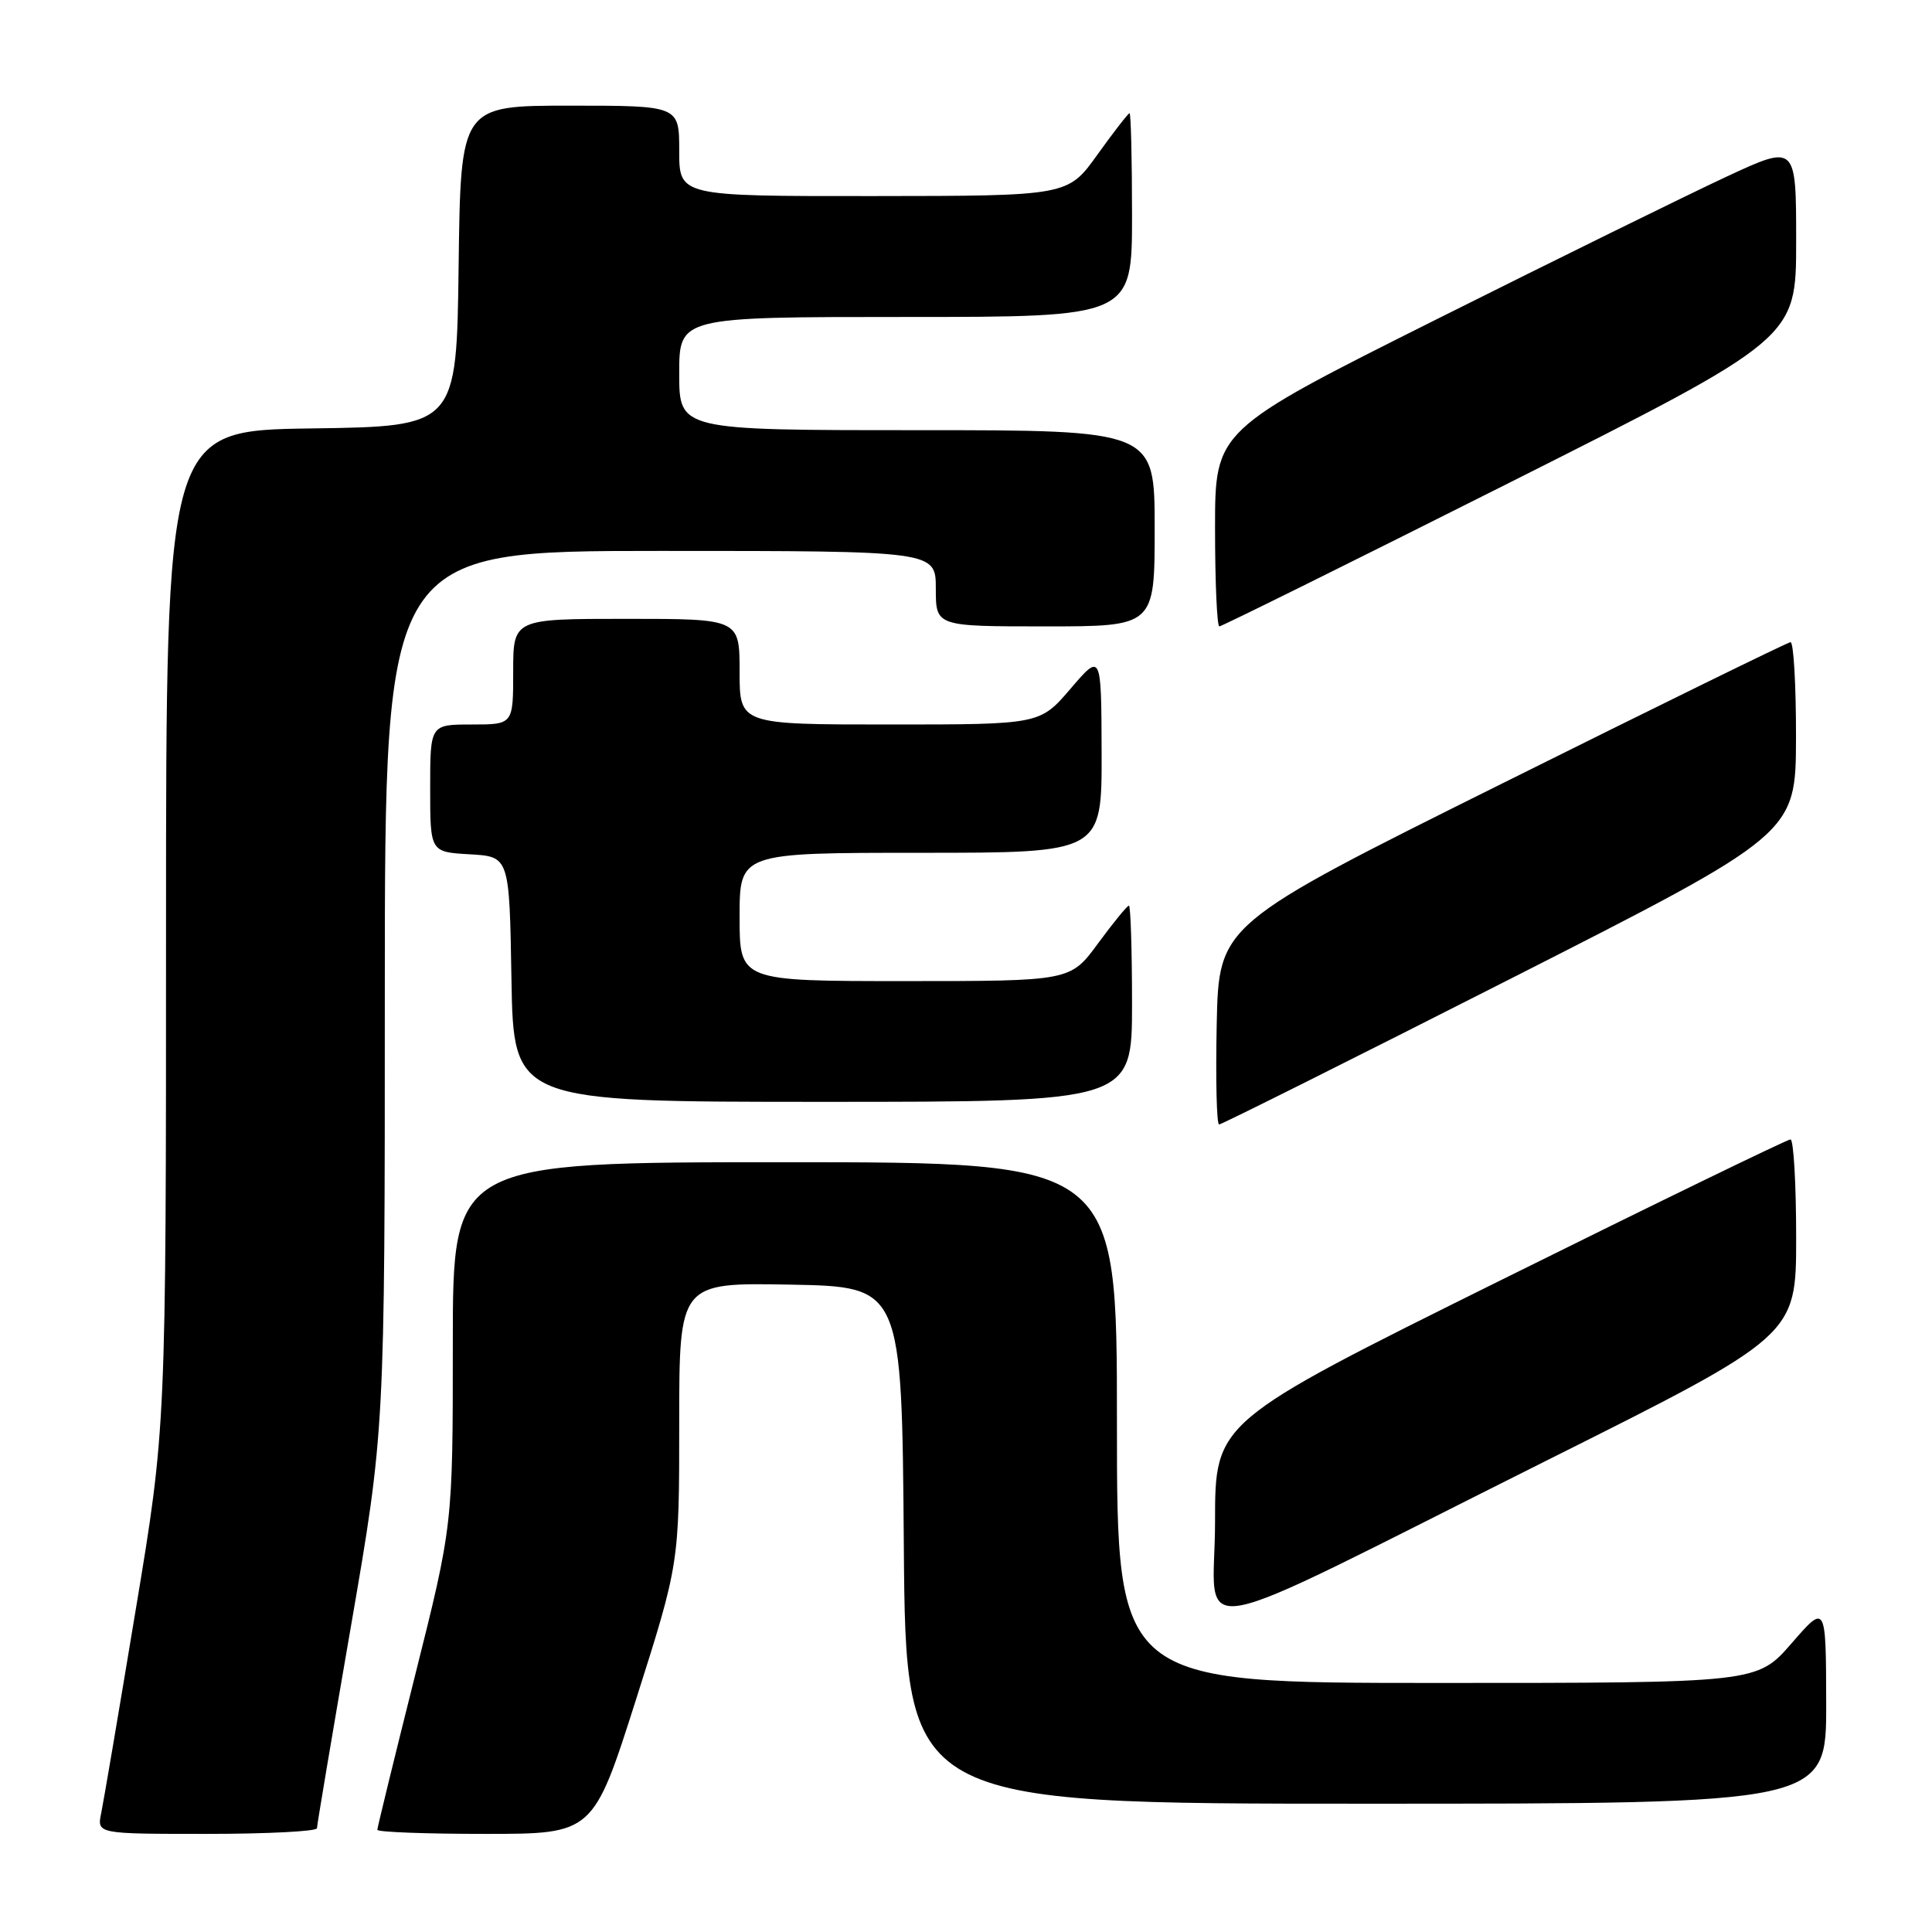 <?xml version="1.0" encoding="UTF-8" standalone="no"?>
<!DOCTYPE svg PUBLIC "-//W3C//DTD SVG 1.1//EN" "http://www.w3.org/Graphics/SVG/1.1/DTD/svg11.dtd" >
<svg xmlns="http://www.w3.org/2000/svg" xmlns:xlink="http://www.w3.org/1999/xlink" version="1.1" viewBox="0 0 256 256">
 <g >
 <path fill="currentColor"
d=" M 42.00 242.25 C 42.00 241.84 44.03 229.80 46.50 215.50 C 50.99 189.50 50.99 189.50 50.99 131.25 C 51.00 73.00 51.00 73.00 87.50 73.00 C 124.00 73.00 124.00 73.00 124.00 78.00 C 124.00 83.00 124.00 83.00 138.50 83.00 C 153.00 83.00 153.00 83.00 153.00 70.00 C 153.00 57.00 153.00 57.00 121.50 57.00 C 90.00 57.00 90.00 57.00 90.00 49.50 C 90.00 42.00 90.00 42.00 120.00 42.00 C 150.00 42.00 150.00 42.00 150.00 28.50 C 150.00 21.07 149.85 15.00 149.67 15.00 C 149.50 15.00 147.58 17.47 145.42 20.48 C 141.50 25.96 141.50 25.96 115.75 25.98 C 90.00 26.00 90.00 26.00 90.00 20.00 C 90.00 14.00 90.00 14.00 75.52 14.00 C 61.04 14.00 61.04 14.00 60.77 35.25 C 60.50 56.50 60.50 56.50 41.25 56.77 C 22.00 57.04 22.00 57.04 22.00 123.10 C 22.00 189.15 22.00 189.15 17.98 213.32 C 15.78 226.62 13.72 238.74 13.41 240.25 C 12.84 243.00 12.84 243.00 27.42 243.00 C 35.44 243.00 42.00 242.66 42.00 242.25 Z  M 84.31 225.09 C 90.00 207.18 90.00 207.18 90.00 188.56 C 90.00 169.95 90.00 169.95 104.75 170.22 C 119.50 170.50 119.50 170.50 119.76 204.75 C 120.03 239.00 120.03 239.00 181.01 239.00 C 242.00 239.00 242.00 239.00 241.98 225.75 C 241.95 212.50 241.95 212.50 237.39 217.75 C 232.82 223.00 232.82 223.00 190.41 223.00 C 148.00 223.00 148.00 223.00 148.00 188.50 C 148.00 154.00 148.00 154.00 104.00 154.00 C 60.00 154.00 60.00 154.00 60.00 178.04 C 60.00 202.07 60.00 202.07 55.00 222.00 C 52.25 232.96 50.00 242.17 50.00 242.46 C 50.00 242.76 56.44 243.00 64.31 243.00 C 78.61 243.00 78.61 243.00 84.31 225.09 Z  M 204.83 193.58 C 238.00 176.99 238.00 176.99 238.00 164.00 C 238.00 156.85 237.66 150.99 237.25 150.98 C 236.84 150.97 219.51 159.39 198.75 169.69 C 161.00 188.41 161.00 188.41 161.00 201.65 C 161.00 217.24 155.53 218.25 204.83 193.58 Z  M 200.04 129.75 C 237.95 110.50 237.95 110.50 237.98 97.75 C 237.99 90.74 237.66 85.04 237.25 85.09 C 236.84 85.13 219.62 93.57 199.00 103.84 C 161.50 122.50 161.50 122.50 161.22 135.75 C 161.07 143.04 161.21 149.00 161.54 149.00 C 161.86 149.00 179.19 140.34 200.04 129.75 Z  M 150.00 133.00 C 150.00 125.85 149.81 120.00 149.59 120.00 C 149.36 120.00 147.52 122.25 145.50 125.00 C 141.83 130.00 141.83 130.00 119.91 130.00 C 98.00 130.00 98.00 130.00 98.00 121.50 C 98.00 113.00 98.00 113.00 122.00 113.00 C 146.00 113.00 146.00 113.00 145.97 99.75 C 145.93 86.50 145.93 86.50 141.86 91.25 C 137.79 96.00 137.79 96.00 117.90 96.00 C 98.00 96.00 98.00 96.00 98.00 89.00 C 98.00 82.00 98.00 82.00 83.00 82.00 C 68.00 82.00 68.00 82.00 68.00 89.00 C 68.00 96.00 68.00 96.00 62.50 96.00 C 57.00 96.00 57.00 96.00 57.00 104.45 C 57.00 112.90 57.00 112.90 62.25 113.20 C 67.50 113.50 67.50 113.50 67.77 129.75 C 68.05 146.00 68.05 146.00 109.02 146.00 C 150.00 146.00 150.00 146.00 150.00 133.00 Z  M 200.07 63.93 C 238.00 44.85 238.00 44.85 238.00 31.98 C 238.00 19.12 238.00 19.12 228.75 23.42 C 223.66 25.79 206.34 34.31 190.25 42.36 C 161.00 57.01 161.00 57.01 161.00 70.00 C 161.00 77.15 161.26 83.00 161.57 83.00 C 161.88 83.00 179.21 74.42 200.07 63.93 Z "/>
</g>
</svg>